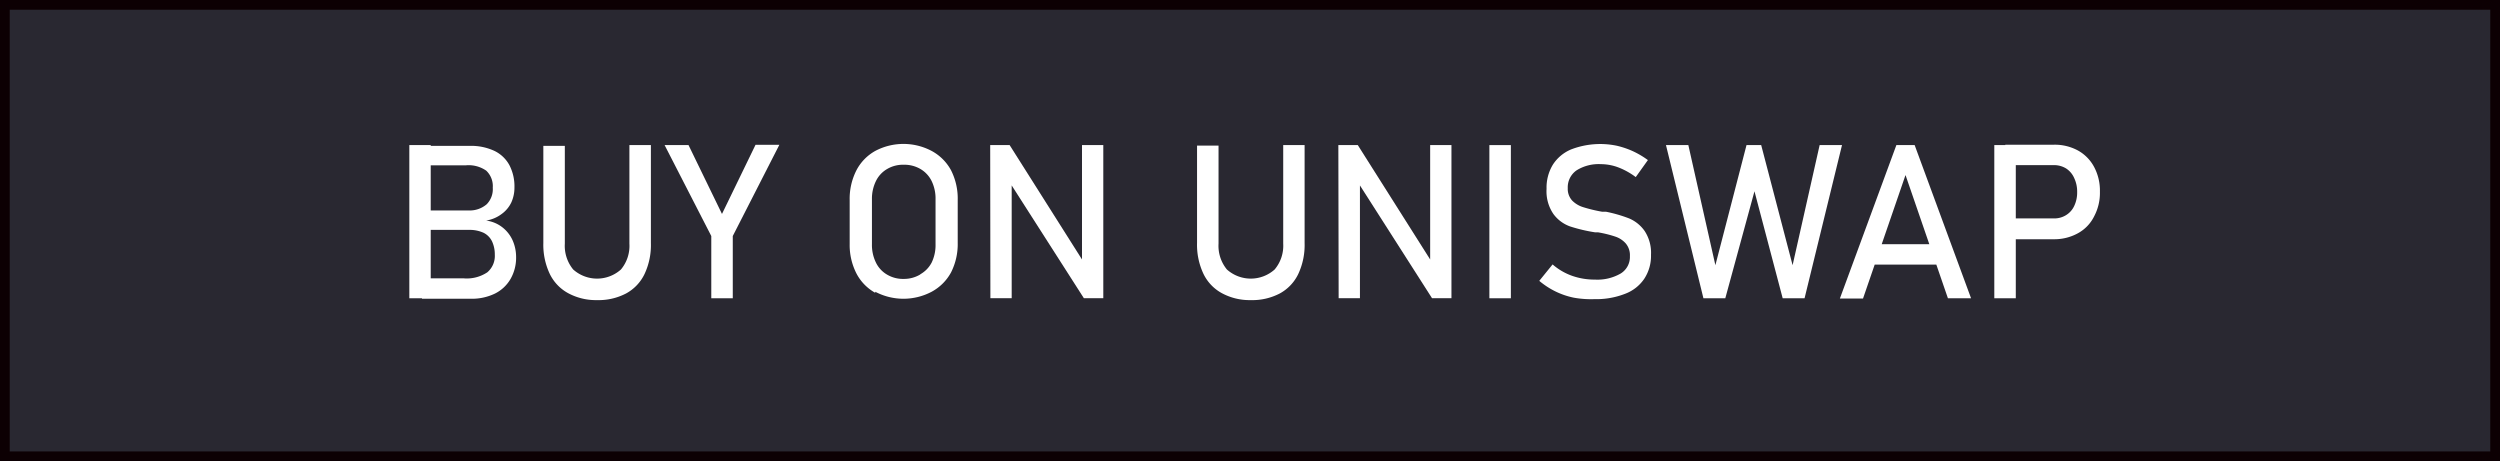 <svg xmlns="http://www.w3.org/2000/svg" viewBox="0 0 257.07 47.42"><rect x="0" y="0" width="257.07" height="47.42" fill="#808080" stroke="none"/><title>buy on uniswap</title><g id="Layer_2" data-name="Layer 2"><g id="Layer_1-2" data-name="Layer 1"><rect x="0.5" y="0.5" width="256.07" height="46.42" fill="#292831" stroke="#0c0003" stroke-miterlimit="10"/><path d="M42.09,14.92h2.2V30.67h-2.2Zm1.3,13.7h4.27A3.8,3.8,0,0,0,50.11,28a2.2,2.2,0,0,0,.77-1.8v0a3.19,3.19,0,0,0-.28-1.37,1.92,1.92,0,0,0-.87-.89,3.42,3.42,0,0,0-1.53-.3H43.39v-2H48.2A2.66,2.66,0,0,0,50.05,21a2.21,2.21,0,0,0,.62-1.7A2.19,2.19,0,0,0,50,17.55,3.17,3.17,0,0,0,47.9,17H43.39v-2H48.3a5.67,5.67,0,0,1,2.55.52,3.45,3.45,0,0,1,1.54,1.48,4.73,4.73,0,0,1,.51,2.27,3.69,3.69,0,0,1-.31,1.52,3.11,3.11,0,0,1-1,1.21,3.59,3.59,0,0,1-1.6.68,3.43,3.43,0,0,1,1.65.68,3.54,3.54,0,0,1,1.06,1.33,4.24,4.24,0,0,1,.37,1.74v0a4.38,4.38,0,0,1-.57,2.25,3.8,3.8,0,0,1-1.61,1.51,5.42,5.42,0,0,1-2.45.53H43.39Z" fill="#fff"/><path d="M58.41,30.14a4.47,4.47,0,0,1-1.89-2A7,7,0,0,1,55.87,25v-10h2.21V25.05a3.83,3.83,0,0,0,.86,2.66,3.68,3.68,0,0,0,4.91,0,3.79,3.79,0,0,0,.87-2.66V14.92h2.21V25a7,7,0,0,1-.65,3.17,4.47,4.47,0,0,1-1.89,2,6.1,6.1,0,0,1-3,.69A6,6,0,0,1,58.41,30.14Z" fill="#fff"/><path d="M75.35,24.27v6.4H73.14v-6.4l-4.8-9.35H70.8L74.24,22l3.45-7.11h2.45Z" fill="#fff"/><path d="M90,30.11a4.84,4.84,0,0,1-1.94-2,6.43,6.43,0,0,1-.69-3V20.57a6.44,6.44,0,0,1,.69-3.05,4.84,4.84,0,0,1,1.94-2,6.2,6.2,0,0,1,5.8,0,4.92,4.92,0,0,1,2,2,6.44,6.44,0,0,1,.68,3.05V25a6.43,6.43,0,0,1-.68,3,4.92,4.92,0,0,1-2,2,6.2,6.2,0,0,1-5.8,0Zm4.62-1.9A2.94,2.94,0,0,0,95.8,27a4.12,4.12,0,0,0,.4-1.87V20.49a4.12,4.12,0,0,0-.4-1.87,2.94,2.94,0,0,0-1.15-1.24,3.26,3.26,0,0,0-1.72-.44,3.2,3.2,0,0,0-1.71.44,2.88,2.88,0,0,0-1.15,1.24,4.12,4.12,0,0,0-.41,1.87V25.1A4.12,4.12,0,0,0,90.07,27a2.88,2.88,0,0,0,1.15,1.24,3.2,3.2,0,0,0,1.71.44A3.26,3.26,0,0,0,94.65,28.21Z" fill="#fff"/><path d="M101.82,14.92h2l7.7,12.17-.26.29V14.92h2.19V30.66h-2l-7.68-12,.26-.28V30.66h-2.19Z" fill="#fff"/><path d="M125.63,30.14a4.47,4.47,0,0,1-1.89-2,7,7,0,0,1-.65-3.17v-10h2.21V25.05a3.83,3.83,0,0,0,.86,2.66,3.68,3.68,0,0,0,4.91,0,3.79,3.79,0,0,0,.88-2.66V14.92h2.2V25a7,7,0,0,1-.65,3.17,4.47,4.47,0,0,1-1.89,2,6.1,6.1,0,0,1-3,.69A6,6,0,0,1,125.63,30.14Z" fill="#fff"/><path d="M137.62,14.92h2l7.7,12.17-.26.29V14.92h2.19V30.66h-2l-7.67-12,.26-.28V30.66h-2.19Z" fill="#fff"/><path d="M155.36,30.67h-2.21V14.92h2.21Z" fill="#fff"/><path d="M161.83,30.61a7.89,7.89,0,0,1-1.9-.65,8.08,8.08,0,0,1-1.65-1.08l1.37-1.69a6.24,6.24,0,0,0,2,1.17,6.94,6.94,0,0,0,2.35.39,4.78,4.78,0,0,0,2.66-.63,2,2,0,0,0,.94-1.79v0a1.87,1.87,0,0,0-.43-1.3,2.47,2.47,0,0,0-1.1-.71,11.77,11.77,0,0,0-1.75-.43h-.14l-.16,0a16.49,16.49,0,0,1-2.58-.61A3.64,3.64,0,0,1,159.73,22a4.13,4.13,0,0,1-.7-2.58h0a4.53,4.53,0,0,1,.65-2.49,4.11,4.11,0,0,1,1.91-1.58,8.35,8.35,0,0,1,4.68-.36,8.84,8.84,0,0,1,1.62.55,9,9,0,0,1,1.56.92l-1.25,1.75a7.32,7.32,0,0,0-1.8-1,5.1,5.1,0,0,0-1.79-.33,4.28,4.28,0,0,0-2.5.64,2.12,2.12,0,0,0-.9,1.83h0a1.77,1.77,0,0,0,.46,1.28,2.71,2.71,0,0,0,1.15.68,15.45,15.45,0,0,0,1.91.46l.08,0,.08,0,.12,0,.12,0a14.29,14.29,0,0,1,2.39.69,3.72,3.72,0,0,1,1.6,1.3,4.09,4.09,0,0,1,.65,2.44v0a4.29,4.29,0,0,1-.69,2.46,4.13,4.13,0,0,1-2,1.56,8.12,8.12,0,0,1-3.13.54A10,10,0,0,1,161.83,30.61Z" fill="#fff"/><path d="M179.59,14.92h1.51l3.23,12.35,2.78-12.35h2.3l-3.85,15.75h-2.25l-2.9-11-3,11h-2.25l-3.85-15.75h2.3l2.78,12.35Z" fill="#fff"/><path d="M195,14.92h1.88l5.8,15.75H200.3L195.94,18l-4.37,12.7h-2.38Zm-3.13,10.19h8.28v2.1h-8.28Z" fill="#fff"/><path d="M205.07,14.92h2.21V30.67h-2.21Zm1.13,7.54h5a2.28,2.28,0,0,0,1.25-.34,2.16,2.16,0,0,0,.84-.95,3.19,3.19,0,0,0,.3-1.42,3.23,3.23,0,0,0-.3-1.43,2.25,2.25,0,0,0-.84-1,2.36,2.36,0,0,0-1.25-.34h-5v-2.1h5a5,5,0,0,1,2.48.6,4.18,4.18,0,0,1,1.66,1.7,5.17,5.17,0,0,1,.59,2.53,5.14,5.14,0,0,1-.59,2.53A4,4,0,0,1,213.64,24a5,5,0,0,1-2.48.6h-5Z" fill="#fff"/></g></g></svg>